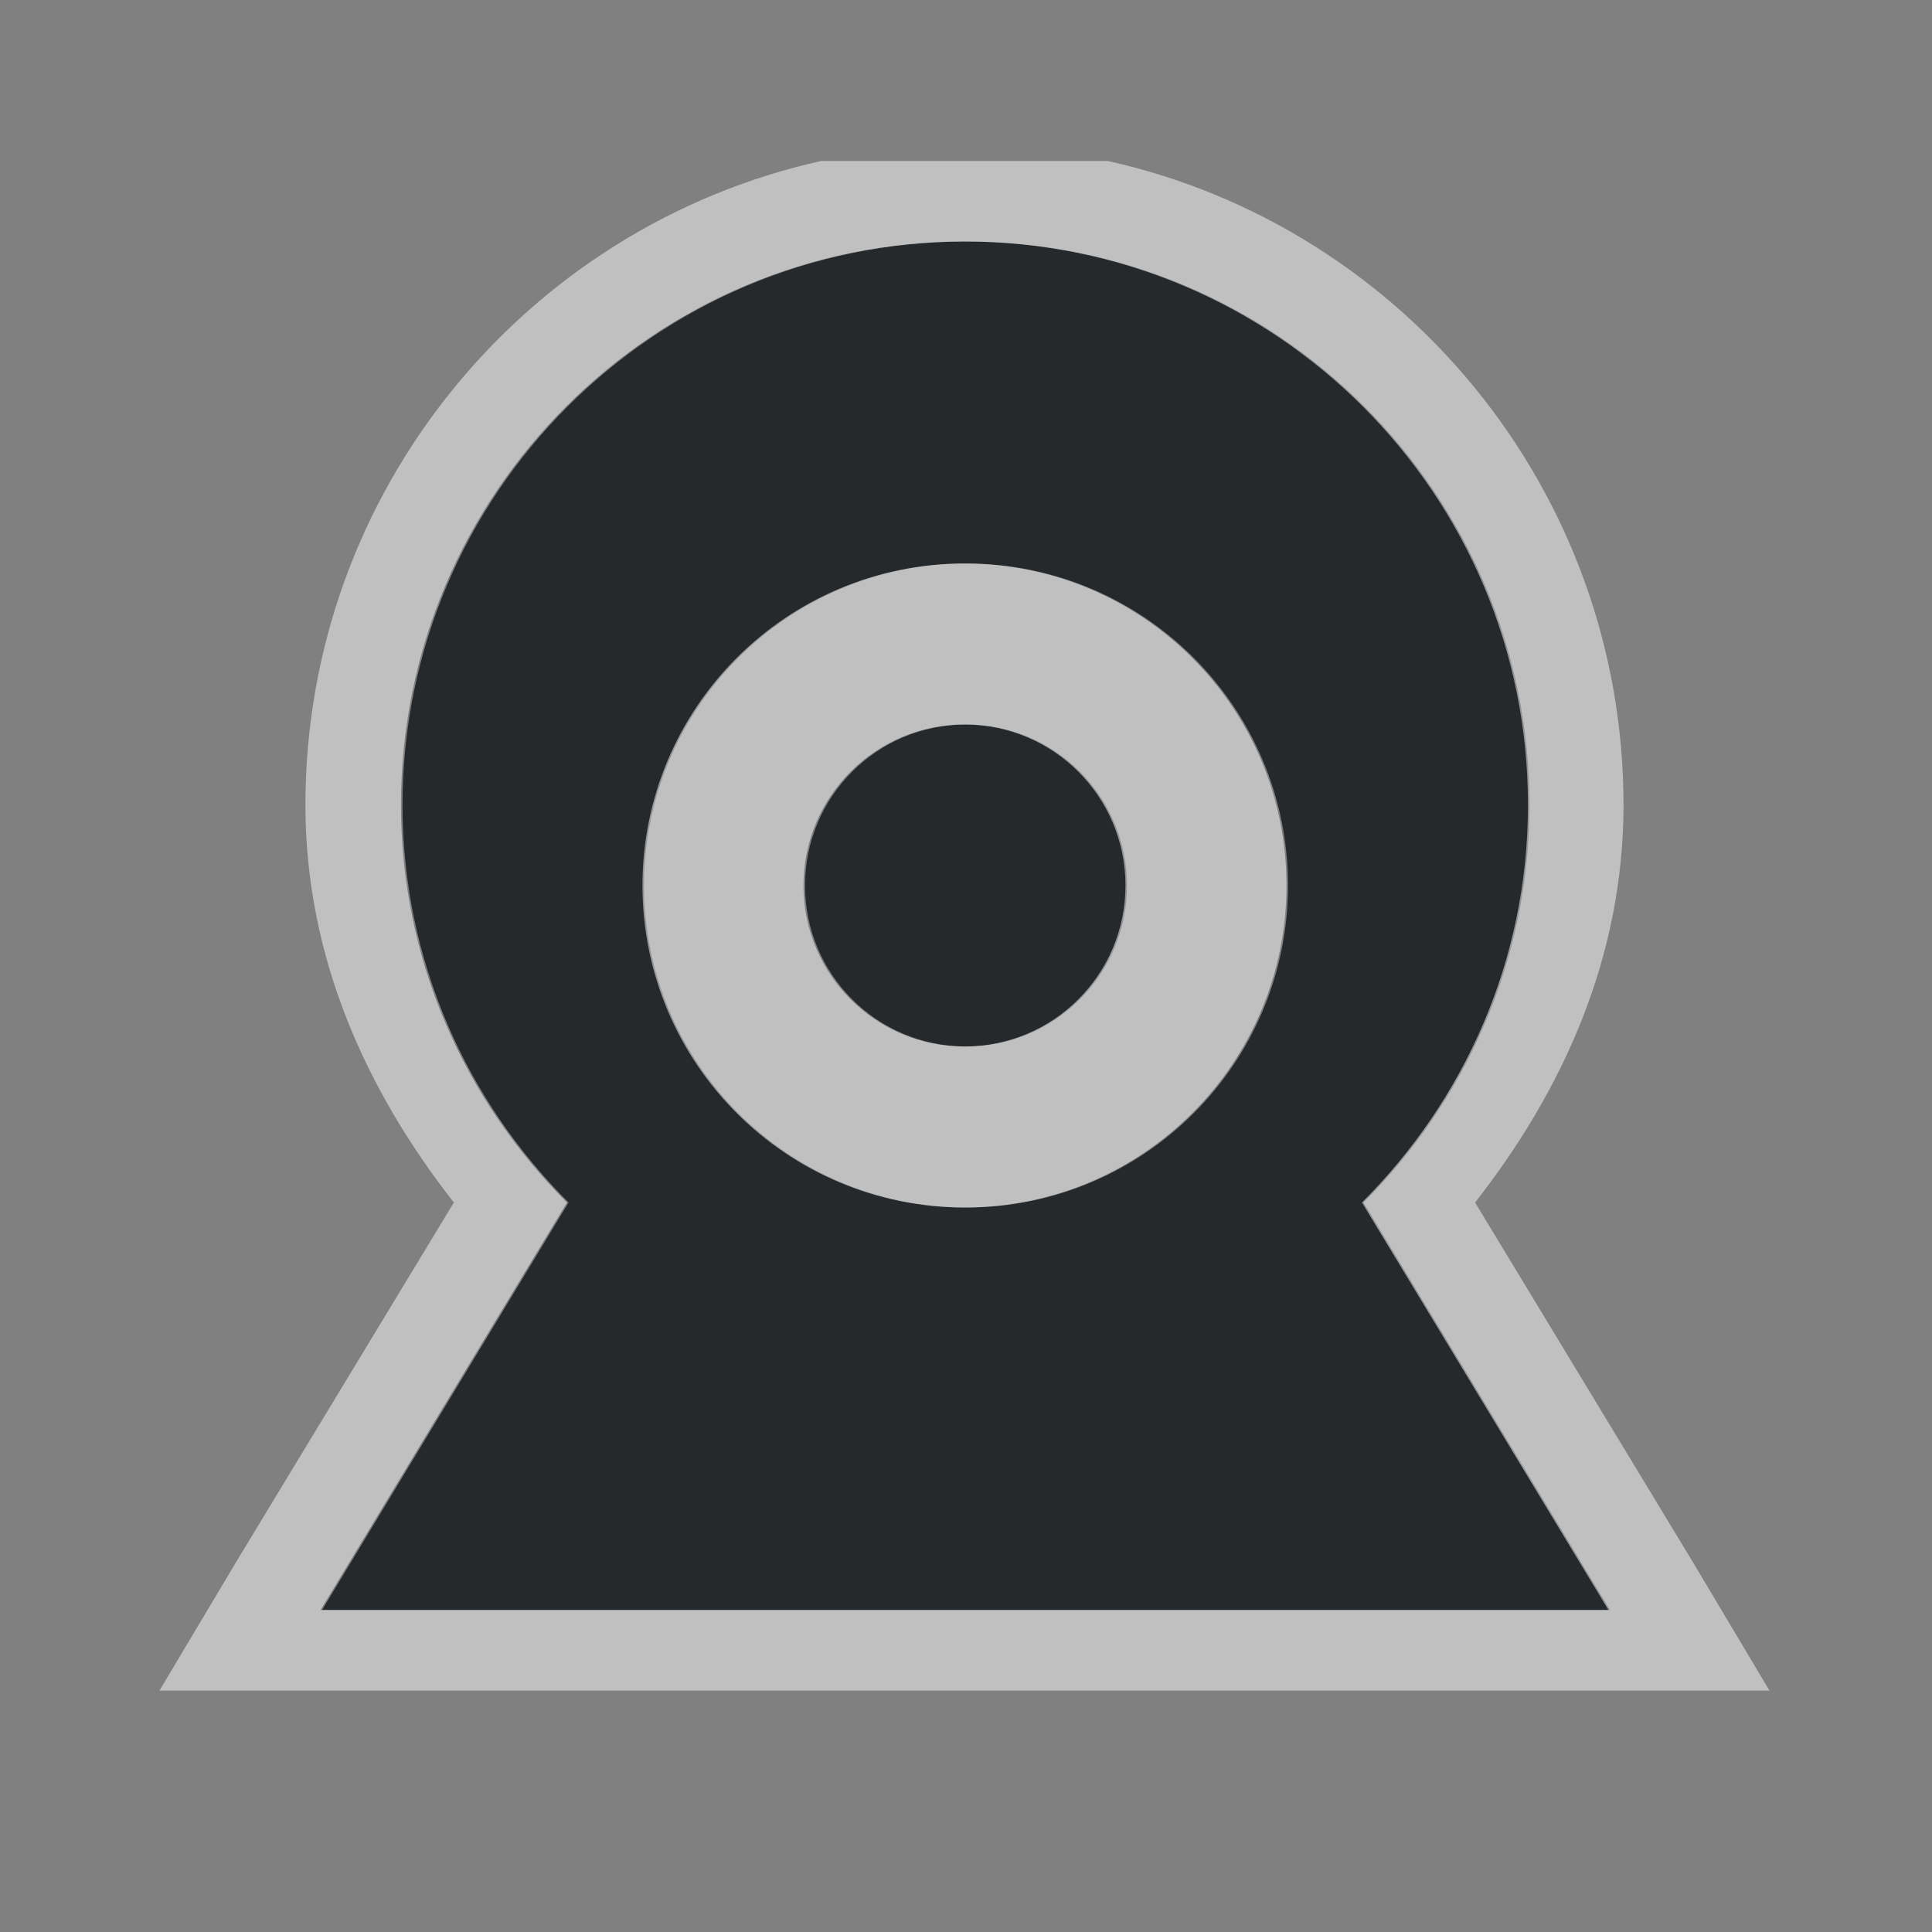 <?xml version="1.0" encoding="UTF-8"?>
<svg id="b" width="24" height="24" version="1.1" xmlns="http://www.w3.org/2000/svg" xmlns:cc="http://creativecommons.org/ns#" xmlns:dc="http://purl.org/dc/elements/1.1/" xmlns:rdf="http://www.w3.org/1999/02/22-rdf-syntax-ns#">
	<rect width="100%" height="100%" fill="#808080" stroke="none"/>
	<defs id="j">
        <style id="current-color-scheme" type="text/css">.ColorScheme-Text {color:#090d11;}.ColorScheme-Background{color:#ffffff;}</style>
    </defs>
	<g id="c" transform="translate(9379.3 -4835.2)">
		<path id="d" d="m-9367.3 4838.2c-3.866 0-7 3.134-7 7 0 1.933 0.796 3.671 2.062 4.938l-3.062 5.062h16l-3.062-5.062c1.267-1.267 2.062-3.005 2.062-4.938 0-3.866-3.134-7-7-7zm0 4c2.209 0 4 1.791 4 4s-1.791 4-4 4-4-1.791-4-4 1.791-4 4-4zm0 2c-1.105 0-2 0.895-2 2s0.895 2 2 2 2-0.895 2-2-0.895-2-2-2z" style="fill:currentColor;fill-opacity:0.75;" class="ColorScheme-Text"/>
		<path id="a" d="m-9369.1 4837.2c-3.664 0.813-6.406 4.095-6.406 8 0 1.898 0.759 3.552 1.844 4.938l-2.688 4.438-0.969 1.625h20l-0.969-1.625-2.688-4.438c1.085-1.385 1.844-3.04 1.844-4.938 0-3.905-2.742-7.187-6.406-8h-3.562zm1.781 1c3.866 0 7 3.134 7 7 0 1.933-0.796 3.671-2.062 4.938l3.062 5.062h-16l3.062-5.062c-1.267-1.267-2.062-3.005-2.062-4.938 0-3.866 3.134-7 7-7zm0 4c-2.209 0-4 1.791-4 4s1.791 4 4 4 4-1.791 4-4-1.791-4-4-4zm0 2c1.105 0 2 0.895 2 2s-0.895 2-2 2-2-0.895-2-2 0.895-2 2-2z" style="fill:currentColor;fill-opacity:0.5;" class="ColorScheme-Background"/>
	</g>
</svg>
